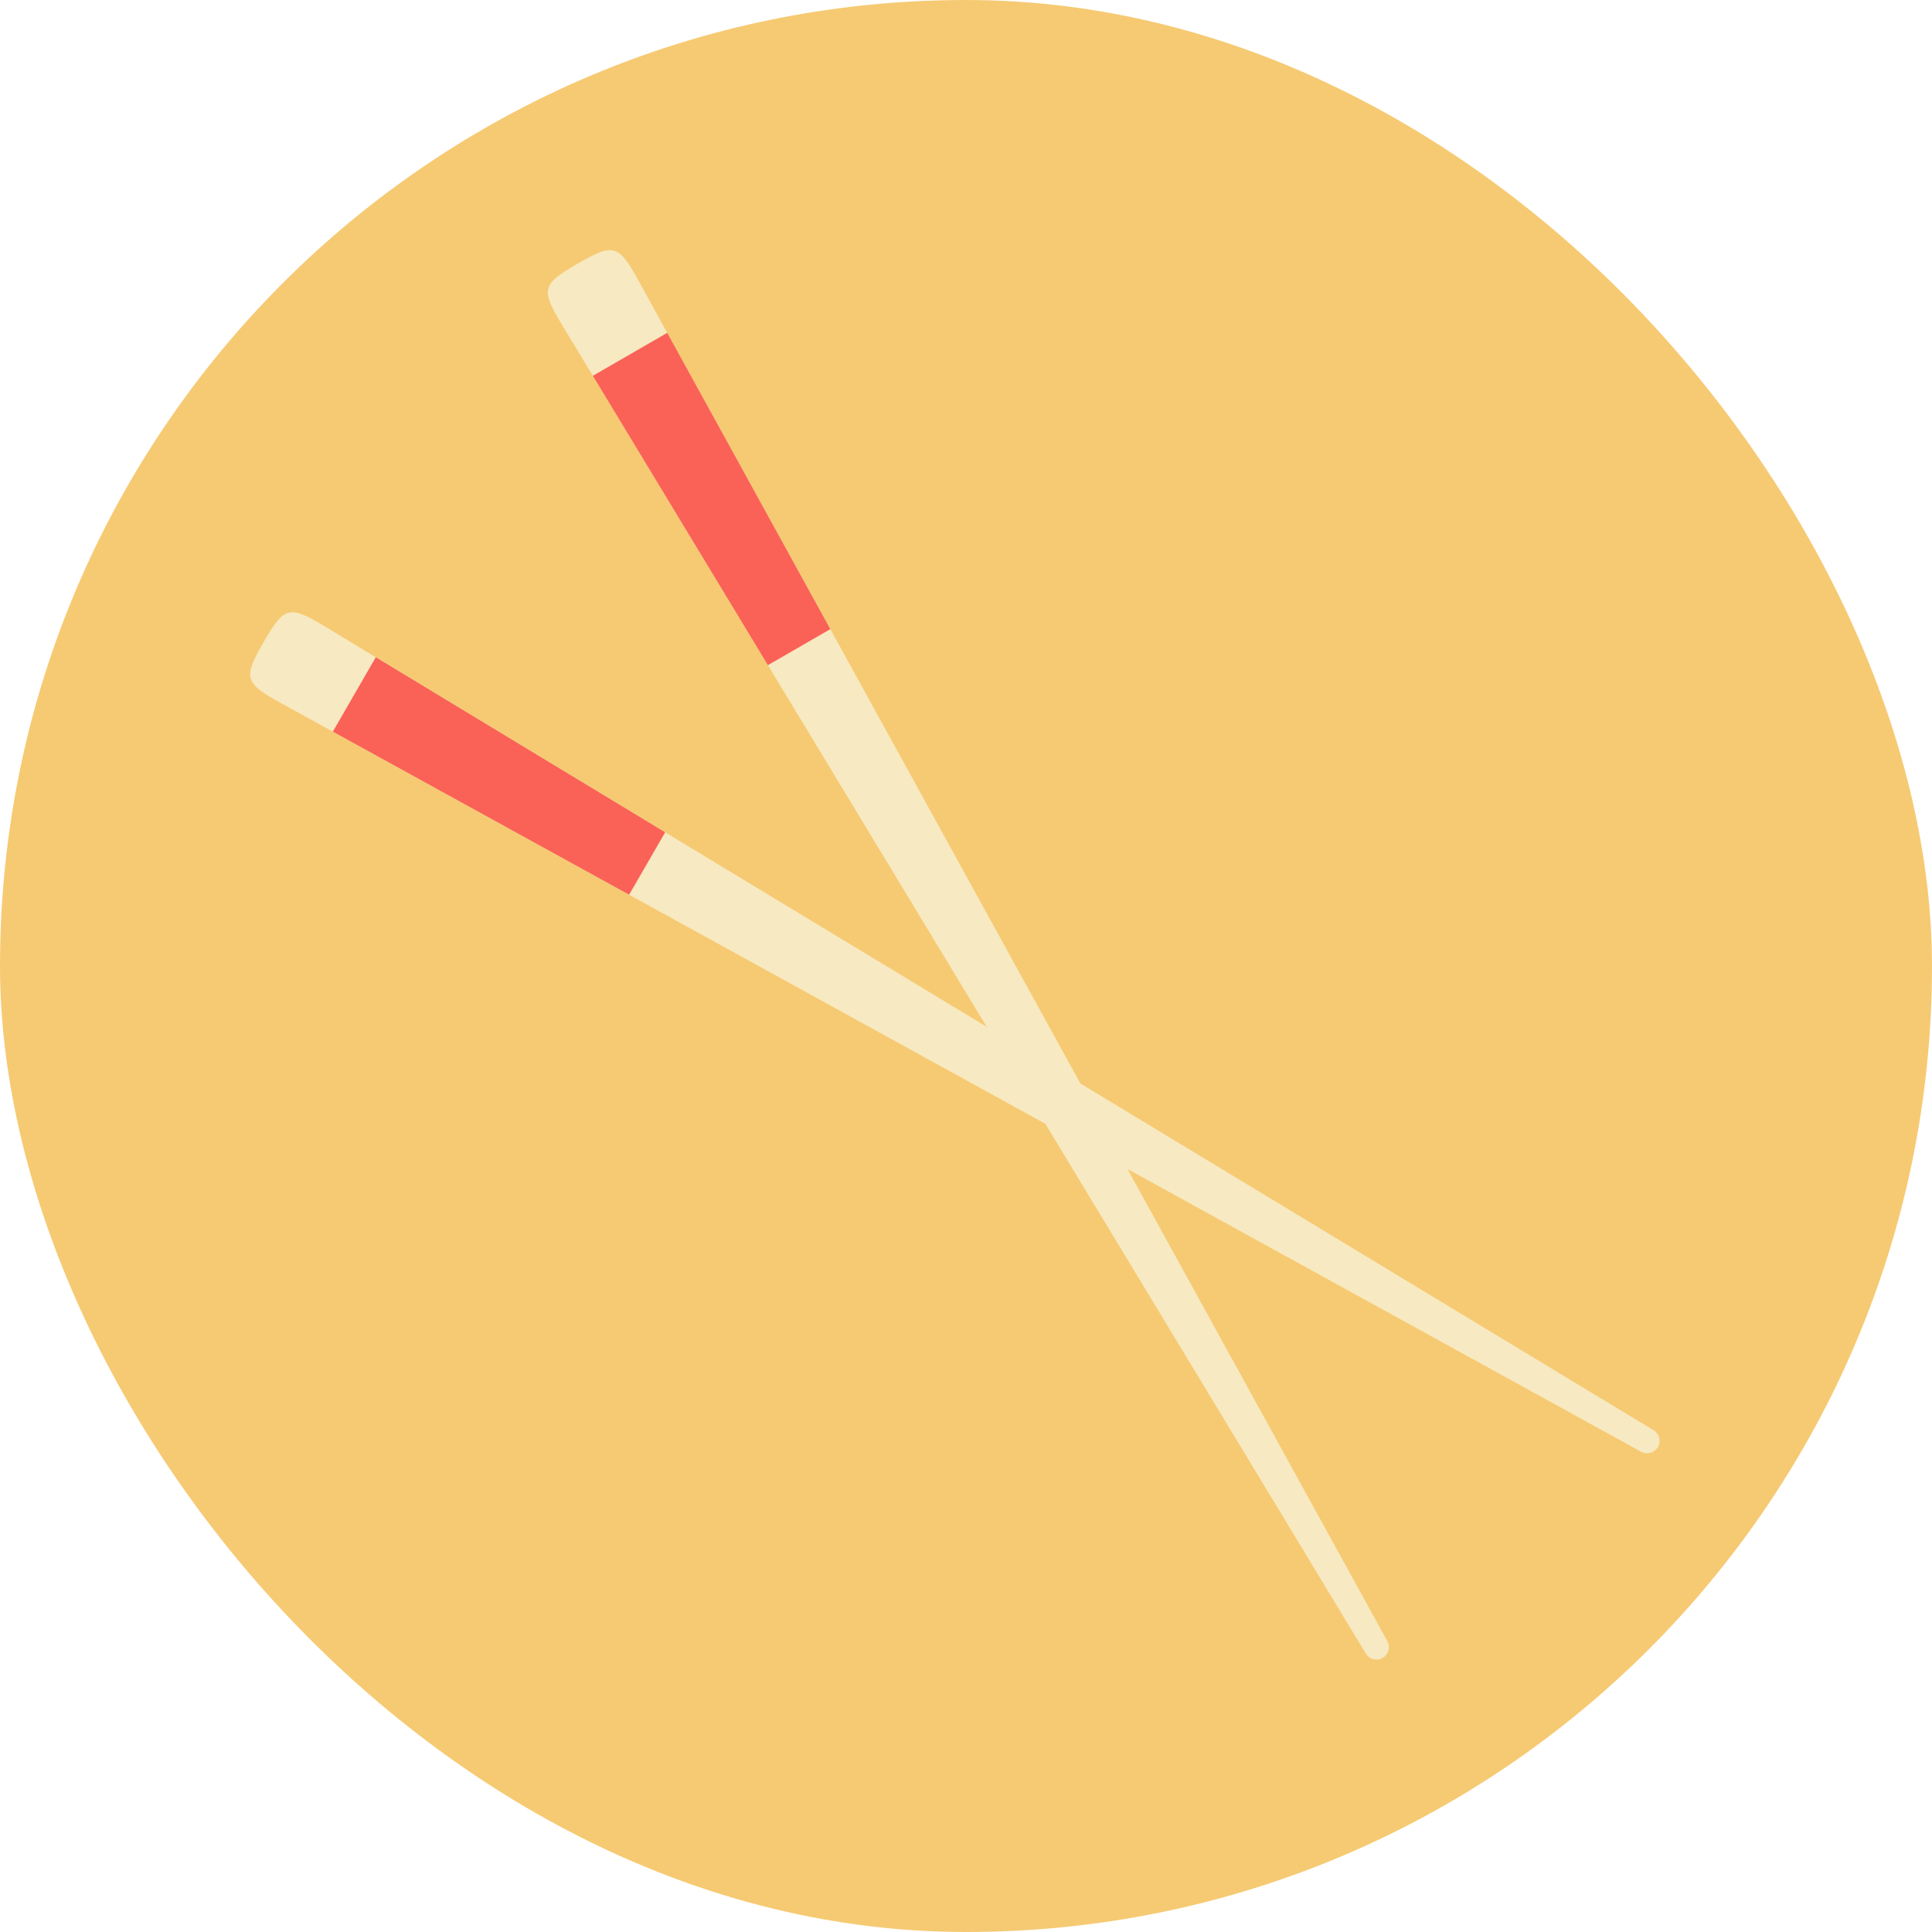 <svg width="240" height="240" viewBox="0 0 240 240" fill="none" xmlns="http://www.w3.org/2000/svg">
<rect width="240" height="240" rx="120" fill="#F6CA73"/>
<g clip-path="url(#clip0_239_56)">
<path d="M32.75 79.763C30.168 84.235 30.337 84.828 34.907 87.344L203.857 180.337C204.613 180.753 205.56 180.483 205.97 179.734C206.37 179.006 206.115 178.089 205.403 177.66L40.393 77.841C35.93 75.141 35.332 75.291 32.75 79.763Z" fill="#F7E9C1"/>
<path d="M41.346 90.887L78.152 111.147L82.63 103.391L46.681 81.645L41.346 90.887Z" fill="#FA6257"/>
</g>
<g clip-path="url(#clip1_239_56)">
<path d="M71.763 32.75C67.291 35.332 67.141 35.93 69.841 40.393L169.66 205.403C170.106 206.141 171.061 206.381 171.791 205.937C172.501 205.507 172.739 204.585 172.336 203.858L79.344 34.907C76.828 30.338 76.235 30.168 71.763 32.75Z" fill="#F7E9C1"/>
<path d="M73.645 46.681L95.391 82.63L103.147 78.152L82.887 41.346L73.645 46.681Z" fill="#FA6257"/>
</g>
<defs>
<clipPath id="clip0_239_56">
<rect width="11" height="200" fill="white" transform="matrix(-0.5 0.866 0.866 0.5 35.5 75)"/>
</clipPath>
<clipPath id="clip1_239_56">
<rect width="11" height="200" fill="white" transform="matrix(-0.866 0.5 0.5 0.866 76.526 30)"/>
</clipPath>
</defs>
</svg>

